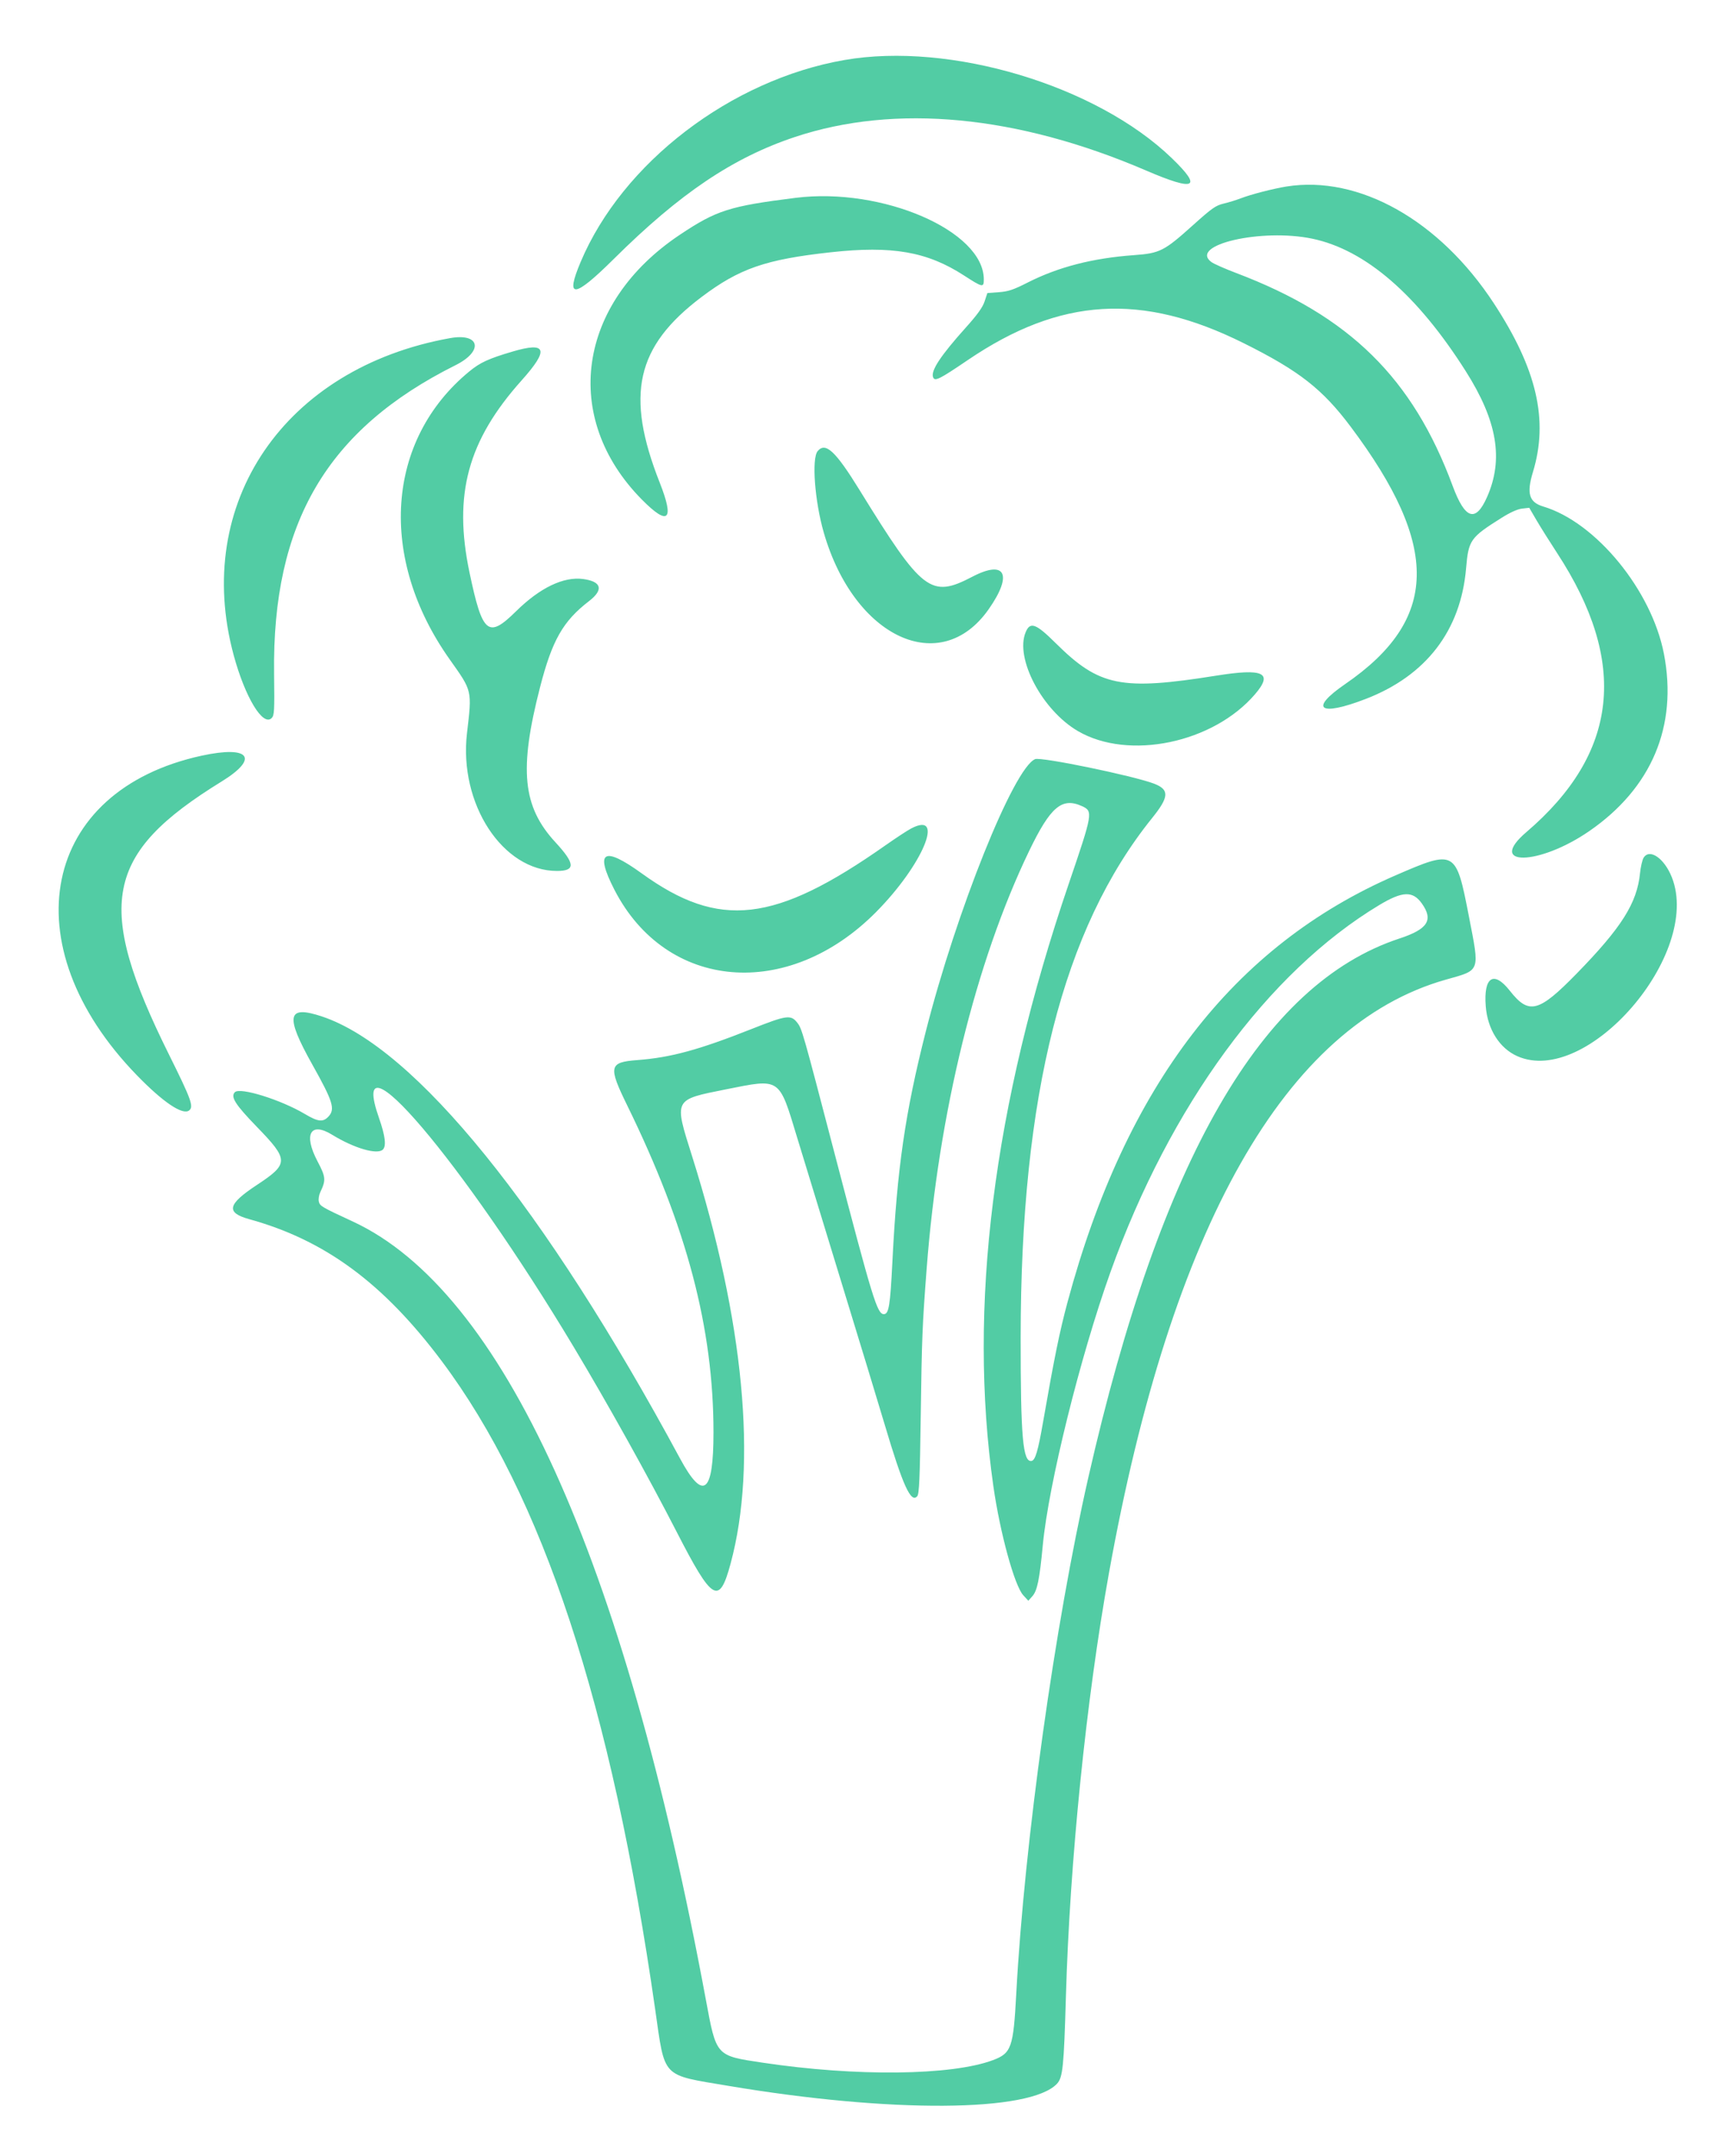 <svg id="svg" xmlns="http://www.w3.org/2000/svg" xmlns:xlink="http://www.w3.org/1999/xlink" width="400" height="503.976" viewBox="0, 0, 400,503.976" version="1.1"><g id="svgg"><path id="path0" d="M197.400 14.031 C 170.868 18.654,145.557 38.022,135.758 61.200 C 132.048 69.974,134.165 69.792,143.495 60.534 C 158.938 45.211,171.330 36.865,185.806 32.036 C 209.284 24.206,237.837 26.923,267.898 39.848 C 279.451 44.816,281.207 43.978,273.938 36.965 C 256.300 19.947,222.160 9.717,197.400 14.031 M300.745 43.601 C 297.713 44.084,292.391 45.460,290.081 46.358 C 289.046 46.761,287.244 47.315,286.076 47.591 C 284.218 48.029,283.326 48.655,278.934 52.605 C 272.139 58.717,271.177 59.205,265.057 59.648 C 255.420 60.346,247.379 62.424,240.200 66.073 C 236.908 67.746,235.725 68.141,233.515 68.306 L 230.829 68.505 230.183 70.450 C 229.718 71.850,228.506 73.544,225.856 76.497 C 219.870 83.169,217.558 86.670,218.139 88.185 C 218.535 89.218,219.571 88.706,226.267 84.161 C 247.846 69.515,266.912 68.349,290.742 80.218 C 303.692 86.668,309.157 90.935,315.774 99.763 C 336.748 127.744,336.378 144.865,314.476 159.913 C 305.938 165.779,308.440 167.577,319.303 163.381 C 333.409 157.934,341.493 147.408,342.743 132.861 C 343.312 126.230,343.710 125.665,351.060 121.041 C 353.067 119.778,354.766 119.015,355.842 118.894 L 357.510 118.706 359.201 121.602 C 360.131 123.194,362.287 126.630,363.992 129.237 C 380.738 154.842,378.413 176.074,356.843 194.514 C 347.396 202.590,359.726 202.419,371.505 194.310 C 386.129 184.243,392.250 169.738,388.998 152.860 C 386.136 138.009,373.110 122.095,360.800 118.411 C 357.456 117.410,356.843 115.373,358.373 110.342 C 362.061 98.211,359.291 86.267,349.222 70.889 C 336.526 51.496,317.705 40.902,300.745 43.601 M186.000 46.249 C 170.541 48.185,167.494 49.158,158.896 54.905 C 134.929 70.926,131.133 97.678,150.109 116.835 C 156.262 123.047,157.716 121.649,154.245 112.858 C 146.129 92.304,148.680 80.980,164.028 69.418 C 172.857 62.767,178.967 60.652,194.200 58.974 C 208.558 57.392,216.752 58.819,225.365 64.398 C 229.735 67.229,230.001 67.281,229.996 65.300 C 229.967 53.973,206.267 43.711,186.000 46.249 M306.814 55.803 C 319.218 58.412,331.330 68.879,342.682 86.800 C 350.037 98.411,351.548 107.367,347.643 116.197 C 344.978 122.221,342.503 121.421,339.609 113.600 C 330.280 88.388,315.510 73.861,289.000 63.823 C 286.360 62.823,283.750 61.670,283.200 61.259 C 277.836 57.259,294.944 53.306,306.814 55.803 M105.200 79.046 C 66.525 86.004,44.981 117.602,54.641 153.200 C 57.305 163.016,61.471 169.901,63.512 167.859 C 64.132 167.239,64.188 166.214,64.076 157.485 C 63.623 122.202,76.472 100.361,106.506 85.362 C 113.108 82.064,112.223 77.782,105.200 79.046 M119.800 82.189 C 114.210 83.843,112.262 84.737,109.746 86.803 C 90.204 102.842,88.327 130.473,105.167 154.200 C 110.432 161.618,110.356 161.294,109.175 171.382 C 107.242 187.888,117.495 203.600,130.198 203.600 C 134.575 203.600,134.490 201.924,129.859 196.907 C 122.153 188.560,121.293 179.898,126.257 160.633 C 129.084 149.661,131.623 145.200,137.700 140.523 C 141.158 137.862,140.659 135.949,136.353 135.359 C 131.769 134.731,126.222 137.392,120.644 142.896 C 114.118 149.336,112.790 148.233,109.769 133.869 C 105.929 115.606,109.345 103.006,121.961 88.904 C 128.419 81.684,127.818 79.817,119.800 82.189 M191.149 105.461 C 189.710 107.193,190.474 117.238,192.604 124.578 C 199.714 149.086,219.879 158.443,231.113 142.447 C 236.830 134.306,235.072 130.771,227.318 134.817 C 217.594 139.891,215.649 138.399,200.976 114.600 C 195.311 105.412,192.986 103.250,191.149 105.461 M239.780 147.787 C 237.228 153.893,243.655 166.047,252.006 170.911 C 263.878 177.824,283.630 173.706,293.412 162.277 C 297.699 157.269,295.414 156.177,284.342 157.944 C 262.097 161.494,256.999 160.463,246.807 150.348 C 242.161 145.739,240.837 145.256,239.780 147.787 M47.200 176.642 C 9.691 184.752,2.348 220.802,31.984 251.345 C 38.165 257.716,42.761 260.795,44.247 259.561 C 45.315 258.675,44.701 256.983,39.524 246.559 C 22.096 211.467,24.382 199.587,51.821 182.681 C 60.673 177.226,58.377 174.226,47.200 176.642 M242.000 177.458 C 237.018 179.468,223.600 212.896,216.414 241.200 C 211.614 260.103,209.713 273.208,208.631 294.834 C 208.107 305.299,207.798 307.200,206.615 307.200 C 205.080 307.200,203.981 303.617,195.204 270.000 C 187.630 240.990,187.479 240.463,186.370 239.053 C 184.882 237.161,183.899 237.299,175.732 240.536 C 163.394 245.426,156.764 247.231,149.000 247.812 C 142.367 248.308,142.153 249.266,146.631 258.411 C 160.571 286.875,166.798 310.476,166.800 334.845 C 166.800 349.206,164.429 351.047,158.968 340.926 C 127.329 282.297,97.045 244.902,75.313 237.632 C 67.092 234.882,66.585 237.395,73.038 248.904 C 77.851 257.490,78.407 259.289,76.784 261.017 C 75.504 262.379,74.366 262.253,71.255 260.405 C 65.648 257.074,56.123 254.106,54.915 255.313 C 53.841 256.387,54.984 258.193,60.032 263.400 C 67.572 271.176,67.570 272.047,60.006 277.035 C 53.162 281.548,52.745 283.478,58.284 285.009 C 75.969 289.896,89.598 299.944,103.252 318.159 C 126.892 349.694,142.941 398.427,153.170 469.735 C 155.502 485.991,154.504 484.945,170.200 487.590 C 208.193 493.993,240.876 493.784,247.113 487.099 C 248.460 485.655,248.719 483.123,249.187 466.800 C 250.097 435.086,253.933 397.312,259.240 367.800 C 273.830 286.671,300.540 239.604,338.000 229.011 C 346.199 226.693,345.953 227.370,343.389 214.153 C 340.385 198.664,340.221 198.573,326.260 204.627 C 288.318 221.078,263.187 253.773,249.567 304.400 C 247.723 311.257,246.436 317.561,243.851 332.409 C 242.668 339.199,242.037 341.343,241.171 341.510 C 239.121 341.905,238.598 336.006,238.611 312.600 C 238.643 256.016,248.499 217.097,269.353 191.219 C 273.332 186.280,273.427 184.588,269.799 183.195 C 265.004 181.355,243.395 176.895,242.000 177.458 M252.954 188.452 C 255.563 189.640,255.489 190.071,249.853 206.600 C 232.158 258.492,226.260 305.608,232.226 347.400 C 233.788 358.341,237.173 370.690,239.220 372.915 L 240.403 374.200 241.340 373.150 C 242.495 371.854,243.014 369.317,243.795 361.138 C 245.153 346.916,252.538 317.124,259.593 297.400 C 273.501 258.523,296.440 227.202,322.458 211.565 C 327.872 208.311,330.278 208.221,332.394 211.191 C 335.161 215.077,333.806 217.206,327.178 219.388 C 294.986 229.985,271.367 270.896,254.426 345.400 C 246.566 379.972,239.476 430.744,237.587 466.000 C 236.908 478.679,236.454 479.974,232.122 481.595 C 222.449 485.214,200.105 485.460,178.314 482.187 C 167.278 480.530,167.487 480.762,164.991 467.319 C 145.825 364.103,117.531 301.788,82.452 285.535 C 75.166 282.159,74.802 281.946,74.539 280.898 C 74.399 280.343,74.553 279.368,74.893 278.656 C 76.229 275.853,76.163 275.144,74.220 271.459 C 70.900 265.164,72.566 262.140,77.635 265.259 C 82.785 268.429,88.227 270.013,89.520 268.720 C 90.349 267.891,90.049 265.473,88.609 261.367 C 80.951 239.533,108.044 271.372,134.077 314.800 C 142.045 328.092,151.511 345.090,158.181 358.082 C 166.561 374.406,168.146 375.339,170.801 365.510 C 177.102 342.182,173.933 308.737,161.771 270.200 C 157.554 256.840,157.417 257.111,169.662 254.665 C 182.569 252.087,182.063 251.744,186.381 266.000 C 187.747 270.510,192.343 285.540,196.594 299.400 C 200.846 313.260,205.447 328.380,206.819 333.000 C 211.070 347.313,212.981 351.509,214.447 349.744 C 214.891 349.209,215.050 345.524,215.252 331.039 C 215.508 312.657,215.617 309.956,216.634 296.600 C 219.395 260.357,228.113 224.818,240.593 198.931 C 245.579 188.588,248.262 186.314,252.954 188.452 M213.000 193.677 C 212.120 194.140,209.420 195.911,207.000 197.611 C 181.113 215.803,168.171 217.288,150.000 204.152 C 141.065 197.693,138.989 198.957,143.650 208.017 C 155.771 231.573,184.201 233.990,204.800 213.217 C 215.709 202.216,221.075 189.428,213.000 193.677 M384.251 200.500 C 383.939 200.995,383.558 202.635,383.405 204.143 C 382.698 211.119,379.087 216.839,368.627 227.556 C 359.702 236.700,357.434 237.285,352.965 231.597 C 349.210 226.817,346.807 228.355,347.336 235.200 C 347.753 240.608,350.552 245.045,354.712 246.896 C 371.010 254.147,397.933 222.989,390.845 205.078 C 389.093 200.651,385.659 198.267,384.251 200.500 " stroke="none" fill="#52cca4" fill-rule="evenodd"></path></g></svg>